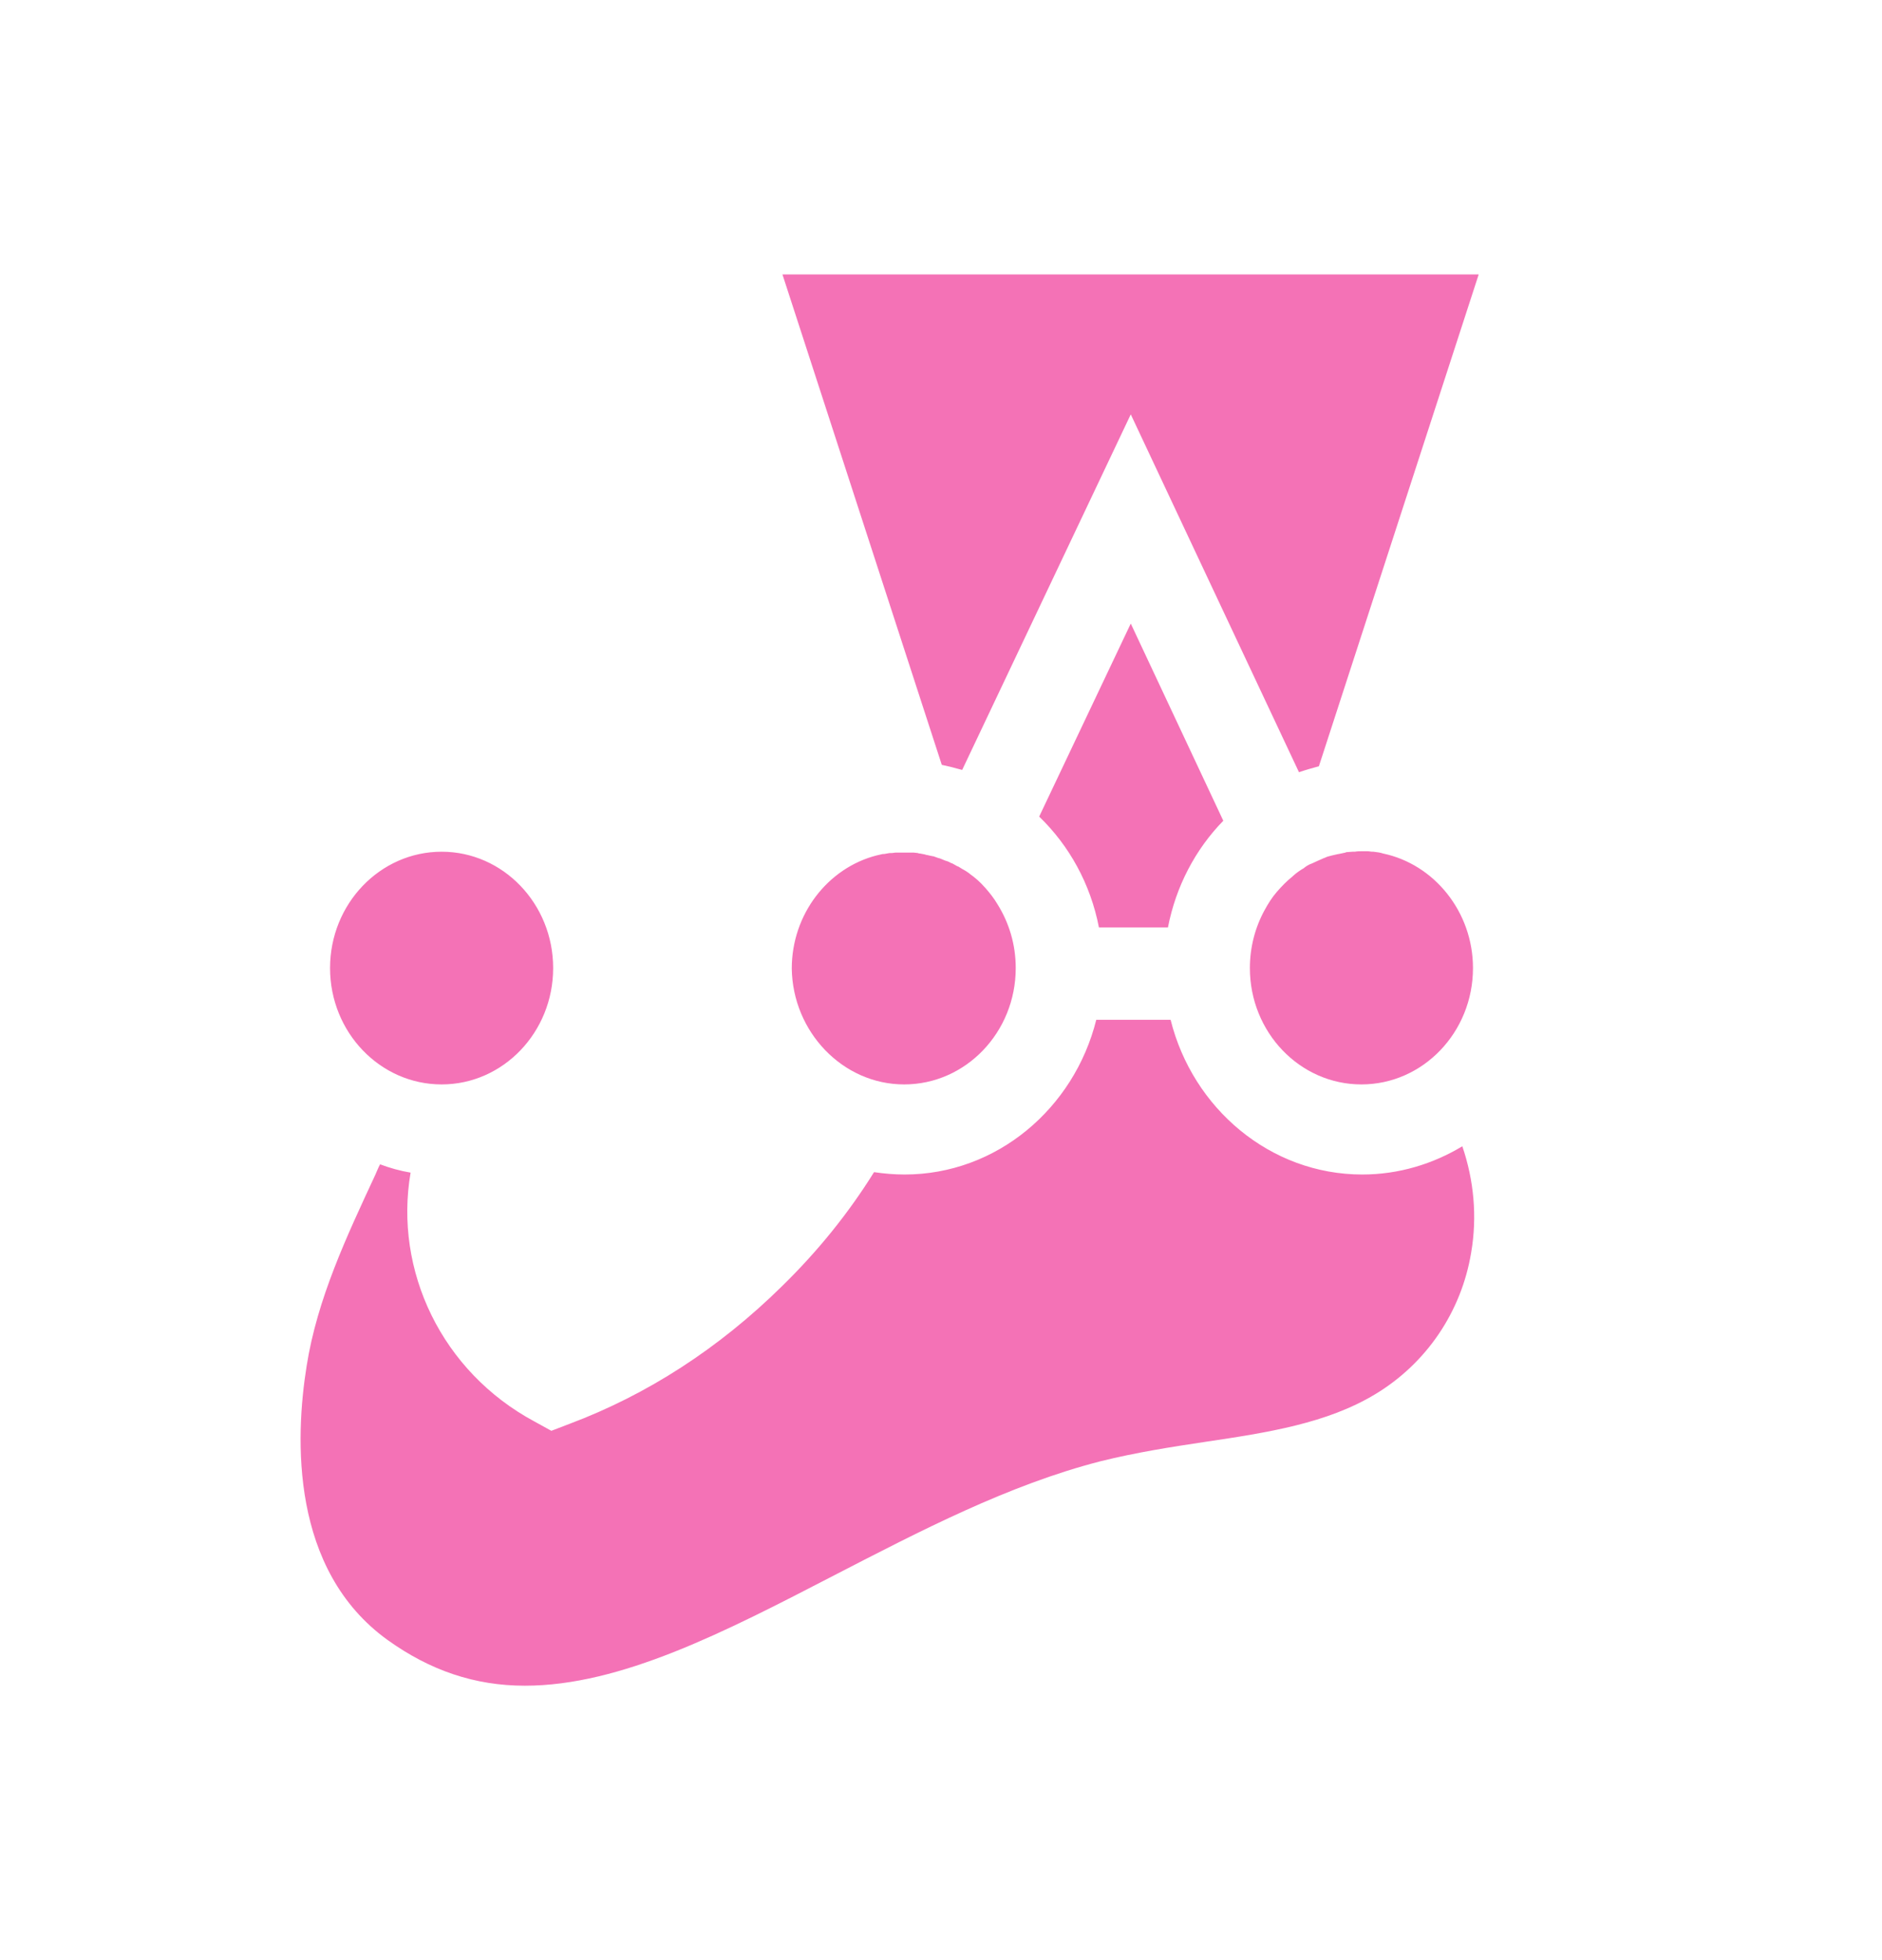 <svg width="24" height="25" viewBox="0 0 24 25" fill="none" xmlns="http://www.w3.org/2000/svg">
<path d="M14.42 7.953L13.252 10.415C13.636 10.786 13.907 11.275 14.014 11.829H14.894C14.996 11.304 15.244 10.833 15.6 10.468L14.42 7.953Z" fill="#F472B6"/>
<path d="M12.27 9.82L14.42 5.285L16.565 9.849C16.65 9.82 16.735 9.796 16.819 9.773L18.857 3.5H9.978L12.01 9.755C12.095 9.773 12.185 9.796 12.27 9.82ZM11.53 13.831C12.315 13.831 12.953 13.166 12.953 12.347C12.953 12.046 12.868 11.77 12.721 11.534C12.676 11.457 12.62 11.387 12.563 11.322L12.557 11.316C12.501 11.251 12.433 11.192 12.366 11.145L12.36 11.139C12.343 11.128 12.32 11.11 12.298 11.098C12.292 11.098 12.292 11.092 12.287 11.092C12.264 11.081 12.241 11.063 12.219 11.051H12.213C12.191 11.039 12.162 11.022 12.14 11.01H12.134C12.112 10.998 12.089 10.986 12.066 10.98C12.061 10.98 12.055 10.975 12.05 10.975C12.033 10.969 12.01 10.957 11.993 10.951C11.987 10.951 11.982 10.945 11.97 10.945C11.948 10.939 11.925 10.927 11.903 10.921H11.897C11.869 10.916 11.846 10.91 11.818 10.904C11.812 10.904 11.807 10.904 11.796 10.898C11.773 10.892 11.756 10.892 11.733 10.886C11.722 10.886 11.716 10.886 11.705 10.88C11.688 10.88 11.666 10.874 11.649 10.874H11.429C11.406 10.874 11.389 10.88 11.367 10.88H11.344C11.321 10.886 11.299 10.886 11.276 10.892H11.259C11.231 10.898 11.209 10.904 11.18 10.91C10.559 11.069 10.097 11.658 10.097 12.353C10.108 13.16 10.746 13.831 11.53 13.831ZM17.514 10.863H17.502C17.48 10.863 17.463 10.857 17.44 10.857H17.367C17.338 10.857 17.31 10.857 17.276 10.863H17.248C17.226 10.863 17.203 10.868 17.18 10.868C17.175 10.868 17.163 10.868 17.158 10.874L17.073 10.892H17.068C17.039 10.898 17.017 10.904 16.989 10.91C16.983 10.91 16.972 10.916 16.966 10.916C16.943 10.921 16.921 10.927 16.898 10.939C16.893 10.939 16.887 10.945 16.881 10.945C16.853 10.957 16.825 10.969 16.802 10.98C16.774 10.992 16.752 11.004 16.723 11.016C16.718 11.016 16.712 11.022 16.706 11.022C16.684 11.033 16.661 11.045 16.639 11.063C16.639 11.063 16.633 11.063 16.633 11.069C16.582 11.098 16.531 11.133 16.486 11.175L16.48 11.181C16.407 11.239 16.345 11.304 16.283 11.375C16.221 11.446 16.17 11.528 16.125 11.611C16.006 11.829 15.939 12.082 15.939 12.347C15.939 13.166 16.576 13.831 17.361 13.831C18.146 13.831 18.784 13.166 18.784 12.347C18.784 11.628 18.287 11.022 17.638 10.886C17.604 10.874 17.559 10.868 17.514 10.863ZM5.632 13.831C6.416 13.831 7.054 13.166 7.054 12.347C7.054 11.528 6.416 10.863 5.632 10.863C4.847 10.863 4.209 11.528 4.209 12.347C4.209 13.166 4.847 13.831 5.632 13.831Z" fill="#F472B6"/>
<path d="M17.372 14.98C16.198 14.98 15.21 14.137 14.928 13.007H13.98C13.698 14.137 12.71 14.98 11.536 14.98C11.4 14.98 11.271 14.968 11.146 14.95C10.819 15.475 10.43 15.957 9.972 16.405C9.165 17.2 8.251 17.789 7.263 18.16L7.031 18.249L6.817 18.131C5.632 17.495 5.022 16.205 5.236 14.956C5.101 14.933 4.971 14.897 4.847 14.85C4.824 14.891 4.807 14.938 4.785 14.986C4.424 15.763 4.045 16.564 3.91 17.424C3.763 18.343 3.701 20.022 4.943 20.917C5.485 21.306 6.055 21.5 6.693 21.5C7.918 21.5 9.238 20.817 10.638 20.092C11.733 19.527 12.862 18.938 14.036 18.637C14.482 18.526 14.934 18.455 15.369 18.39C16.165 18.272 16.921 18.154 17.536 17.783C18.191 17.389 18.637 16.729 18.761 15.975C18.84 15.516 18.795 15.05 18.648 14.62C18.276 14.844 17.841 14.98 17.372 14.98Z" fill="#F472B6"/>
</svg>
